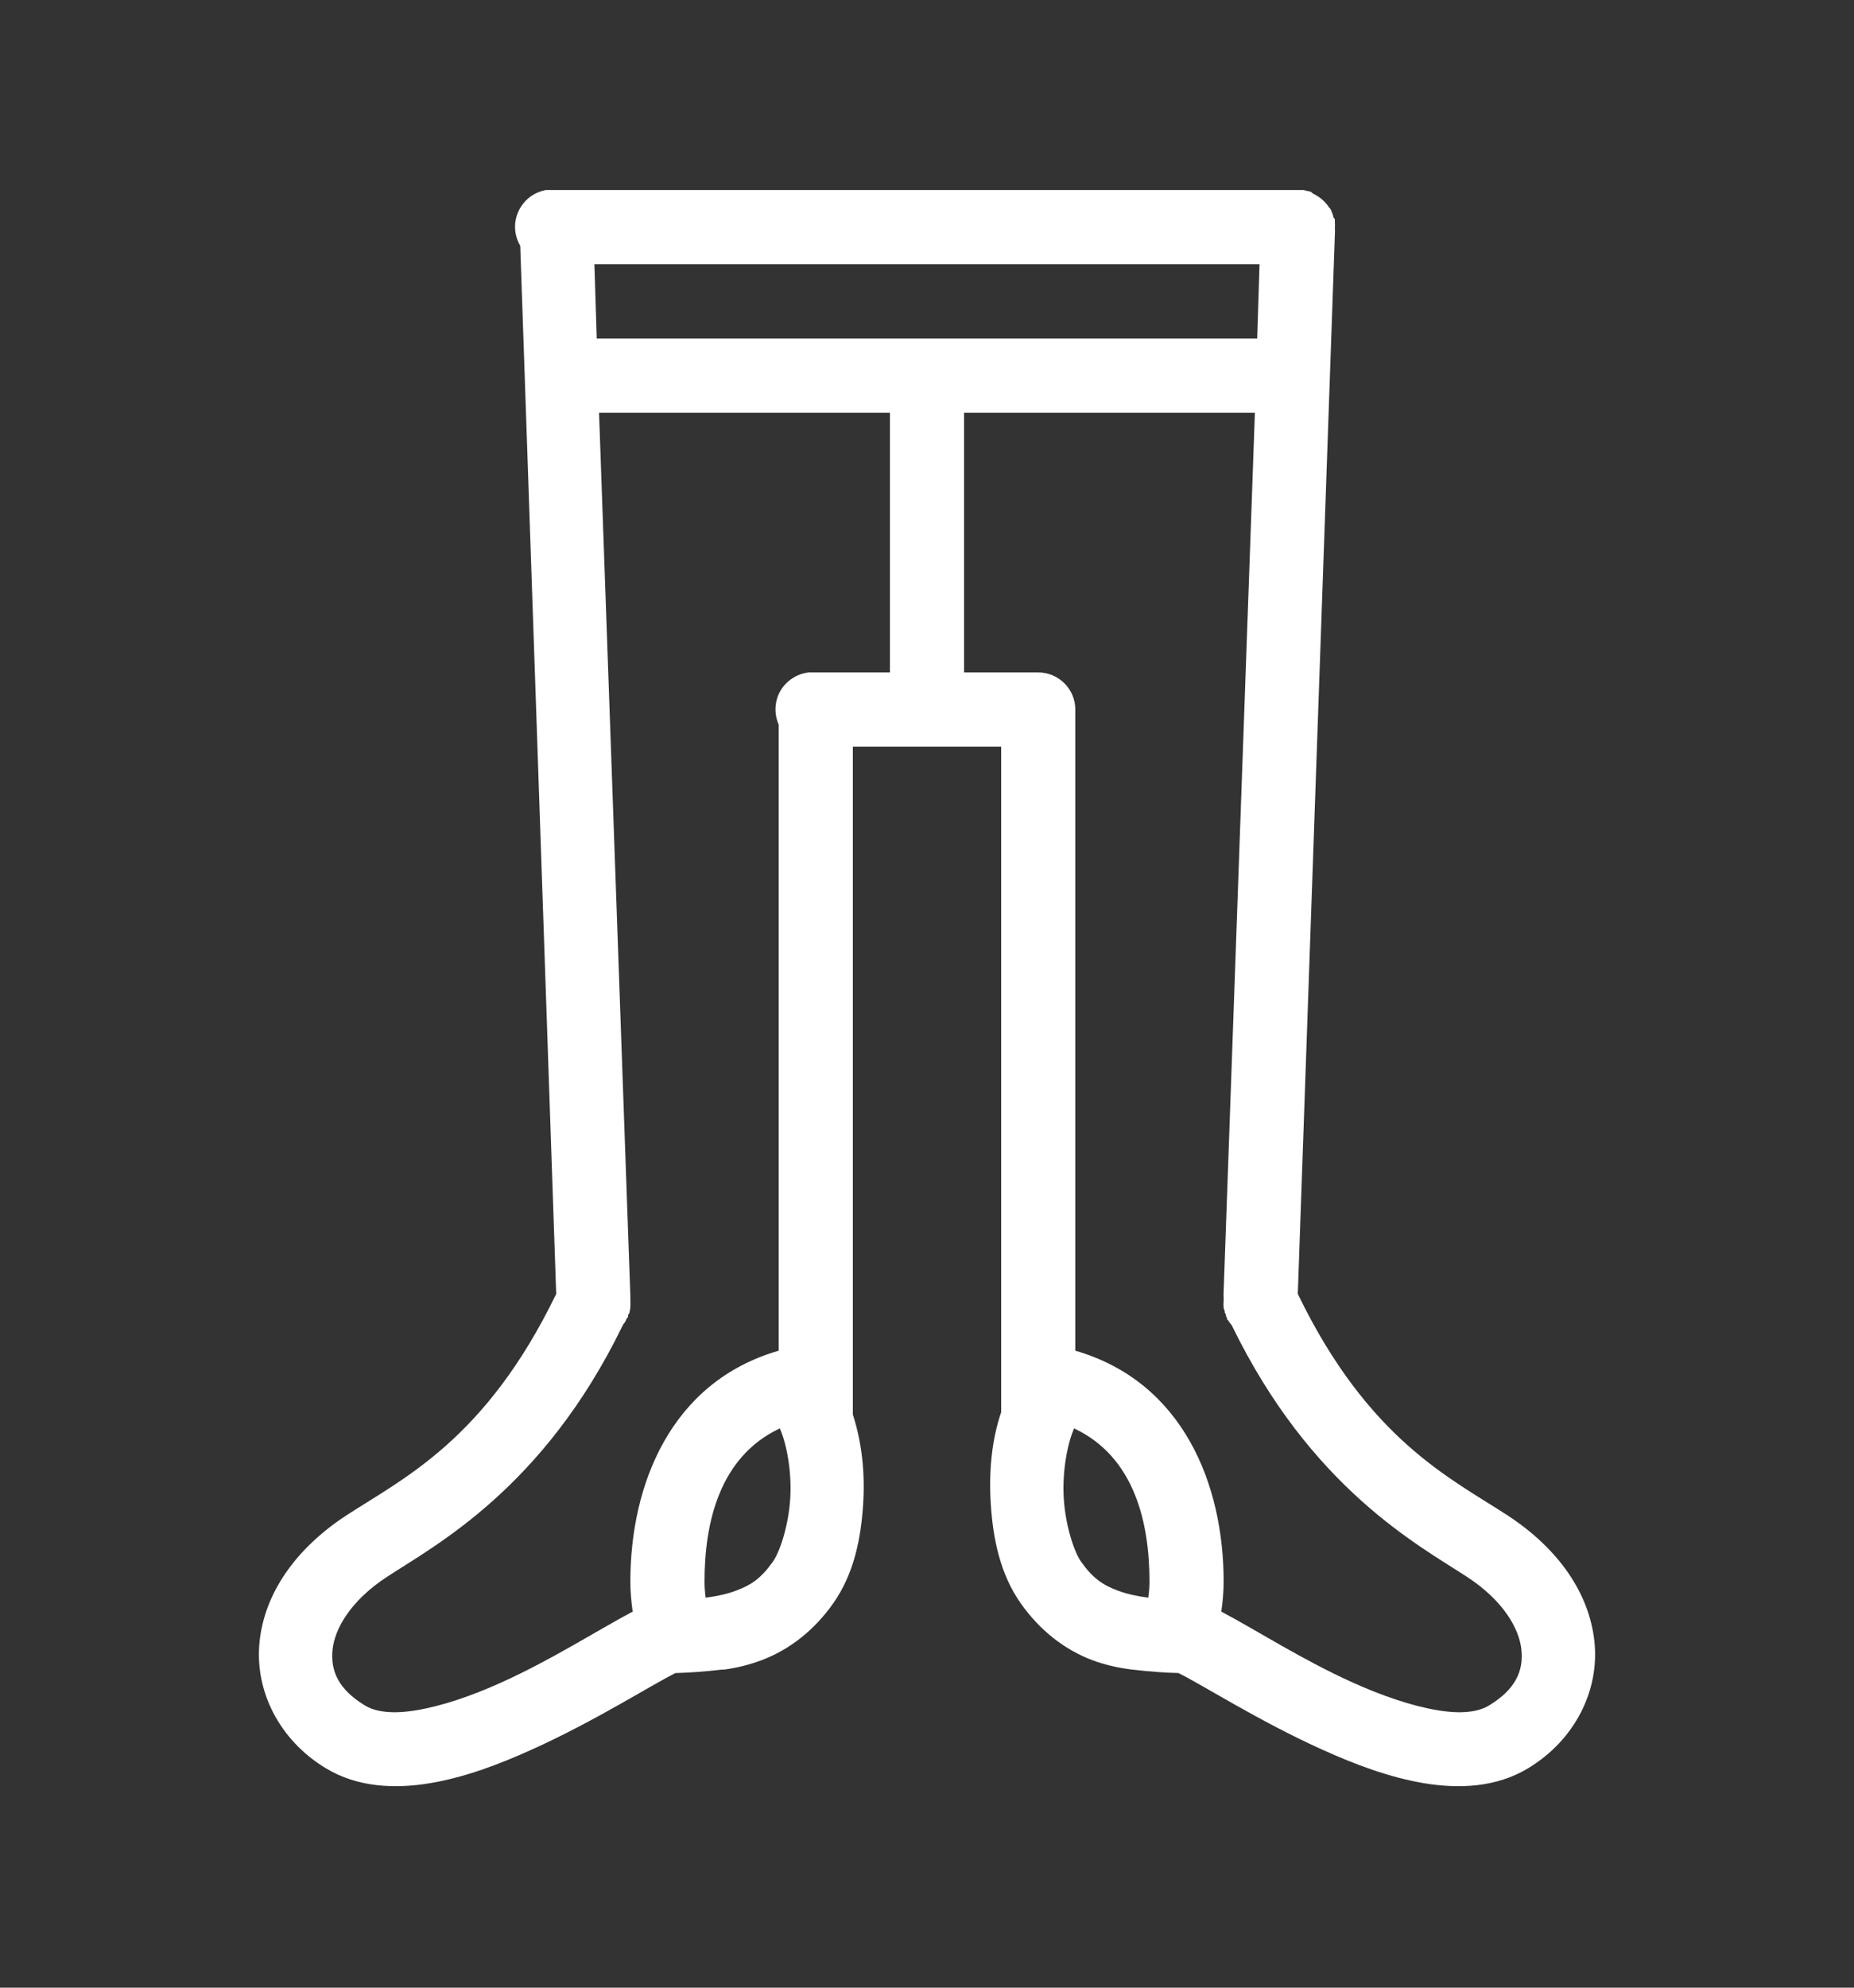 <svg width="28" height="30" viewBox="0 0 28 30" fill="none" xmlns="http://www.w3.org/2000/svg">
<rect x="0" y="0" width="28" height="30" fill="#333333" stroke="none"/>
<path d="M8.242 2.869C8.061 2.902 7.908 3.02 7.831 3.188C7.752 3.357 7.763 3.549 7.857 3.709L8.4 19.529C7.335 21.73 6.092 22.311 5.232 22.871C4.469 23.37 3.996 24.042 3.92 24.779C3.843 25.516 4.215 26.26 4.917 26.686C5.401 26.98 5.967 27.001 6.492 26.914C7.017 26.826 7.534 26.632 8.032 26.406C8.984 25.978 9.846 25.426 10.202 25.251C10.205 25.249 10.218 25.254 10.22 25.251C10.41 25.245 10.644 25.23 10.902 25.199C10.913 25.197 10.927 25.201 10.937 25.199C11.132 25.173 11.32 25.125 11.497 25.059C11.926 24.899 12.3 24.602 12.582 24.201C12.893 23.762 13.005 23.228 13.037 22.679C13.064 22.22 13.015 21.765 12.88 21.349V11.269H15.12V21.314C14.976 21.738 14.934 22.209 14.962 22.679C14.995 23.228 15.107 23.762 15.417 24.201C15.7 24.602 16.074 24.899 16.502 25.059C16.691 25.129 16.89 25.173 17.097 25.199C17.362 25.23 17.605 25.247 17.797 25.251C18.154 25.426 19.016 25.978 19.967 26.406C20.466 26.632 20.982 26.826 21.507 26.914C22.032 27.001 22.599 26.98 23.082 26.686C23.785 26.26 24.157 25.516 24.08 24.779C24.003 24.042 23.531 23.37 22.767 22.871C21.908 22.311 20.665 21.73 19.6 19.529L20.16 3.534C20.162 3.505 20.162 3.475 20.16 3.446C20.162 3.418 20.162 3.387 20.16 3.359C20.16 3.352 20.16 3.348 20.16 3.341C20.16 3.33 20.16 3.317 20.16 3.306C20.153 3.3 20.149 3.295 20.142 3.289C20.131 3.241 20.114 3.193 20.09 3.149C20.083 3.142 20.079 3.138 20.072 3.131C20.02 3.05 19.948 2.985 19.862 2.939C19.852 2.932 19.838 2.926 19.827 2.921C19.821 2.915 19.817 2.91 19.81 2.904C19.799 2.897 19.786 2.891 19.775 2.886C19.768 2.886 19.764 2.886 19.757 2.886C19.735 2.88 19.712 2.873 19.687 2.869C19.67 2.869 19.652 2.869 19.635 2.869C19.624 2.869 19.611 2.869 19.6 2.869H8.4C8.382 2.869 8.365 2.869 8.347 2.869C8.33 2.869 8.312 2.869 8.295 2.869C8.277 2.869 8.26 2.869 8.242 2.869ZM8.977 3.989H19.022L18.987 5.109H9.012L8.977 3.989ZM9.047 6.229H13.44V10.149H12.32C12.302 10.149 12.285 10.149 12.267 10.149C12.25 10.149 12.232 10.149 12.215 10.149C12.036 10.169 11.878 10.271 11.786 10.427C11.697 10.582 11.688 10.772 11.76 10.936V20.386C10.13 20.857 9.52 22.408 9.52 23.869C9.52 24.026 9.533 24.166 9.555 24.324C9.026 24.604 8.33 25.052 7.577 25.391C7.129 25.595 6.674 25.748 6.3 25.811C5.926 25.875 5.672 25.838 5.512 25.741C5.114 25.499 4.99 25.223 5.022 24.901C5.055 24.58 5.296 24.158 5.845 23.799C6.573 23.322 8.203 22.469 9.397 20.019C9.404 20.008 9.411 19.995 9.415 19.984C9.419 19.977 9.428 19.973 9.432 19.966C9.446 19.945 9.456 19.921 9.467 19.896C9.474 19.89 9.478 19.886 9.485 19.879C9.485 19.868 9.485 19.855 9.485 19.844C9.491 19.837 9.496 19.833 9.502 19.826C9.52 19.763 9.524 19.7 9.52 19.634V19.616C9.52 19.599 9.52 19.581 9.52 19.564L9.047 6.229ZM14.56 6.229H18.952L18.48 19.494C18.478 19.522 18.478 19.553 18.48 19.581V19.634C18.476 19.669 18.476 19.704 18.48 19.739C18.484 19.756 18.491 19.774 18.497 19.791C18.497 19.798 18.497 19.802 18.497 19.809C18.502 19.82 18.508 19.833 18.515 19.844C18.515 19.851 18.515 19.855 18.515 19.861C18.519 19.872 18.526 19.886 18.532 19.896C18.532 19.903 18.532 19.907 18.532 19.914C18.537 19.921 18.546 19.925 18.55 19.931C18.565 19.956 18.583 19.98 18.602 20.001C19.797 22.462 21.424 23.322 22.155 23.799C22.704 24.158 22.945 24.58 22.977 24.901C23.01 25.223 22.886 25.499 22.487 25.741C22.328 25.838 22.074 25.875 21.7 25.811C21.326 25.748 20.871 25.595 20.422 25.391C19.67 25.052 18.974 24.604 18.445 24.324C18.467 24.166 18.48 24.026 18.48 23.869C18.48 22.408 17.87 20.857 16.24 20.386V10.709C16.24 10.4 15.988 10.149 15.68 10.149H14.56V6.229ZM11.777 21.559C11.878 21.782 11.959 22.204 11.935 22.609C11.911 23.014 11.782 23.416 11.672 23.571C11.495 23.821 11.344 23.924 11.112 24.009C10.99 24.055 10.841 24.09 10.657 24.114C10.646 24.031 10.64 23.952 10.64 23.869C10.64 22.996 10.859 21.99 11.777 21.559ZM16.222 21.559C17.141 21.99 17.36 22.996 17.36 23.869C17.36 23.952 17.353 24.031 17.342 24.114C17.159 24.09 17.01 24.055 16.887 24.009C16.655 23.924 16.505 23.821 16.327 23.571C16.218 23.416 16.089 23.014 16.065 22.609C16.041 22.204 16.122 21.782 16.222 21.559Z" fill="white"/>
</svg>
